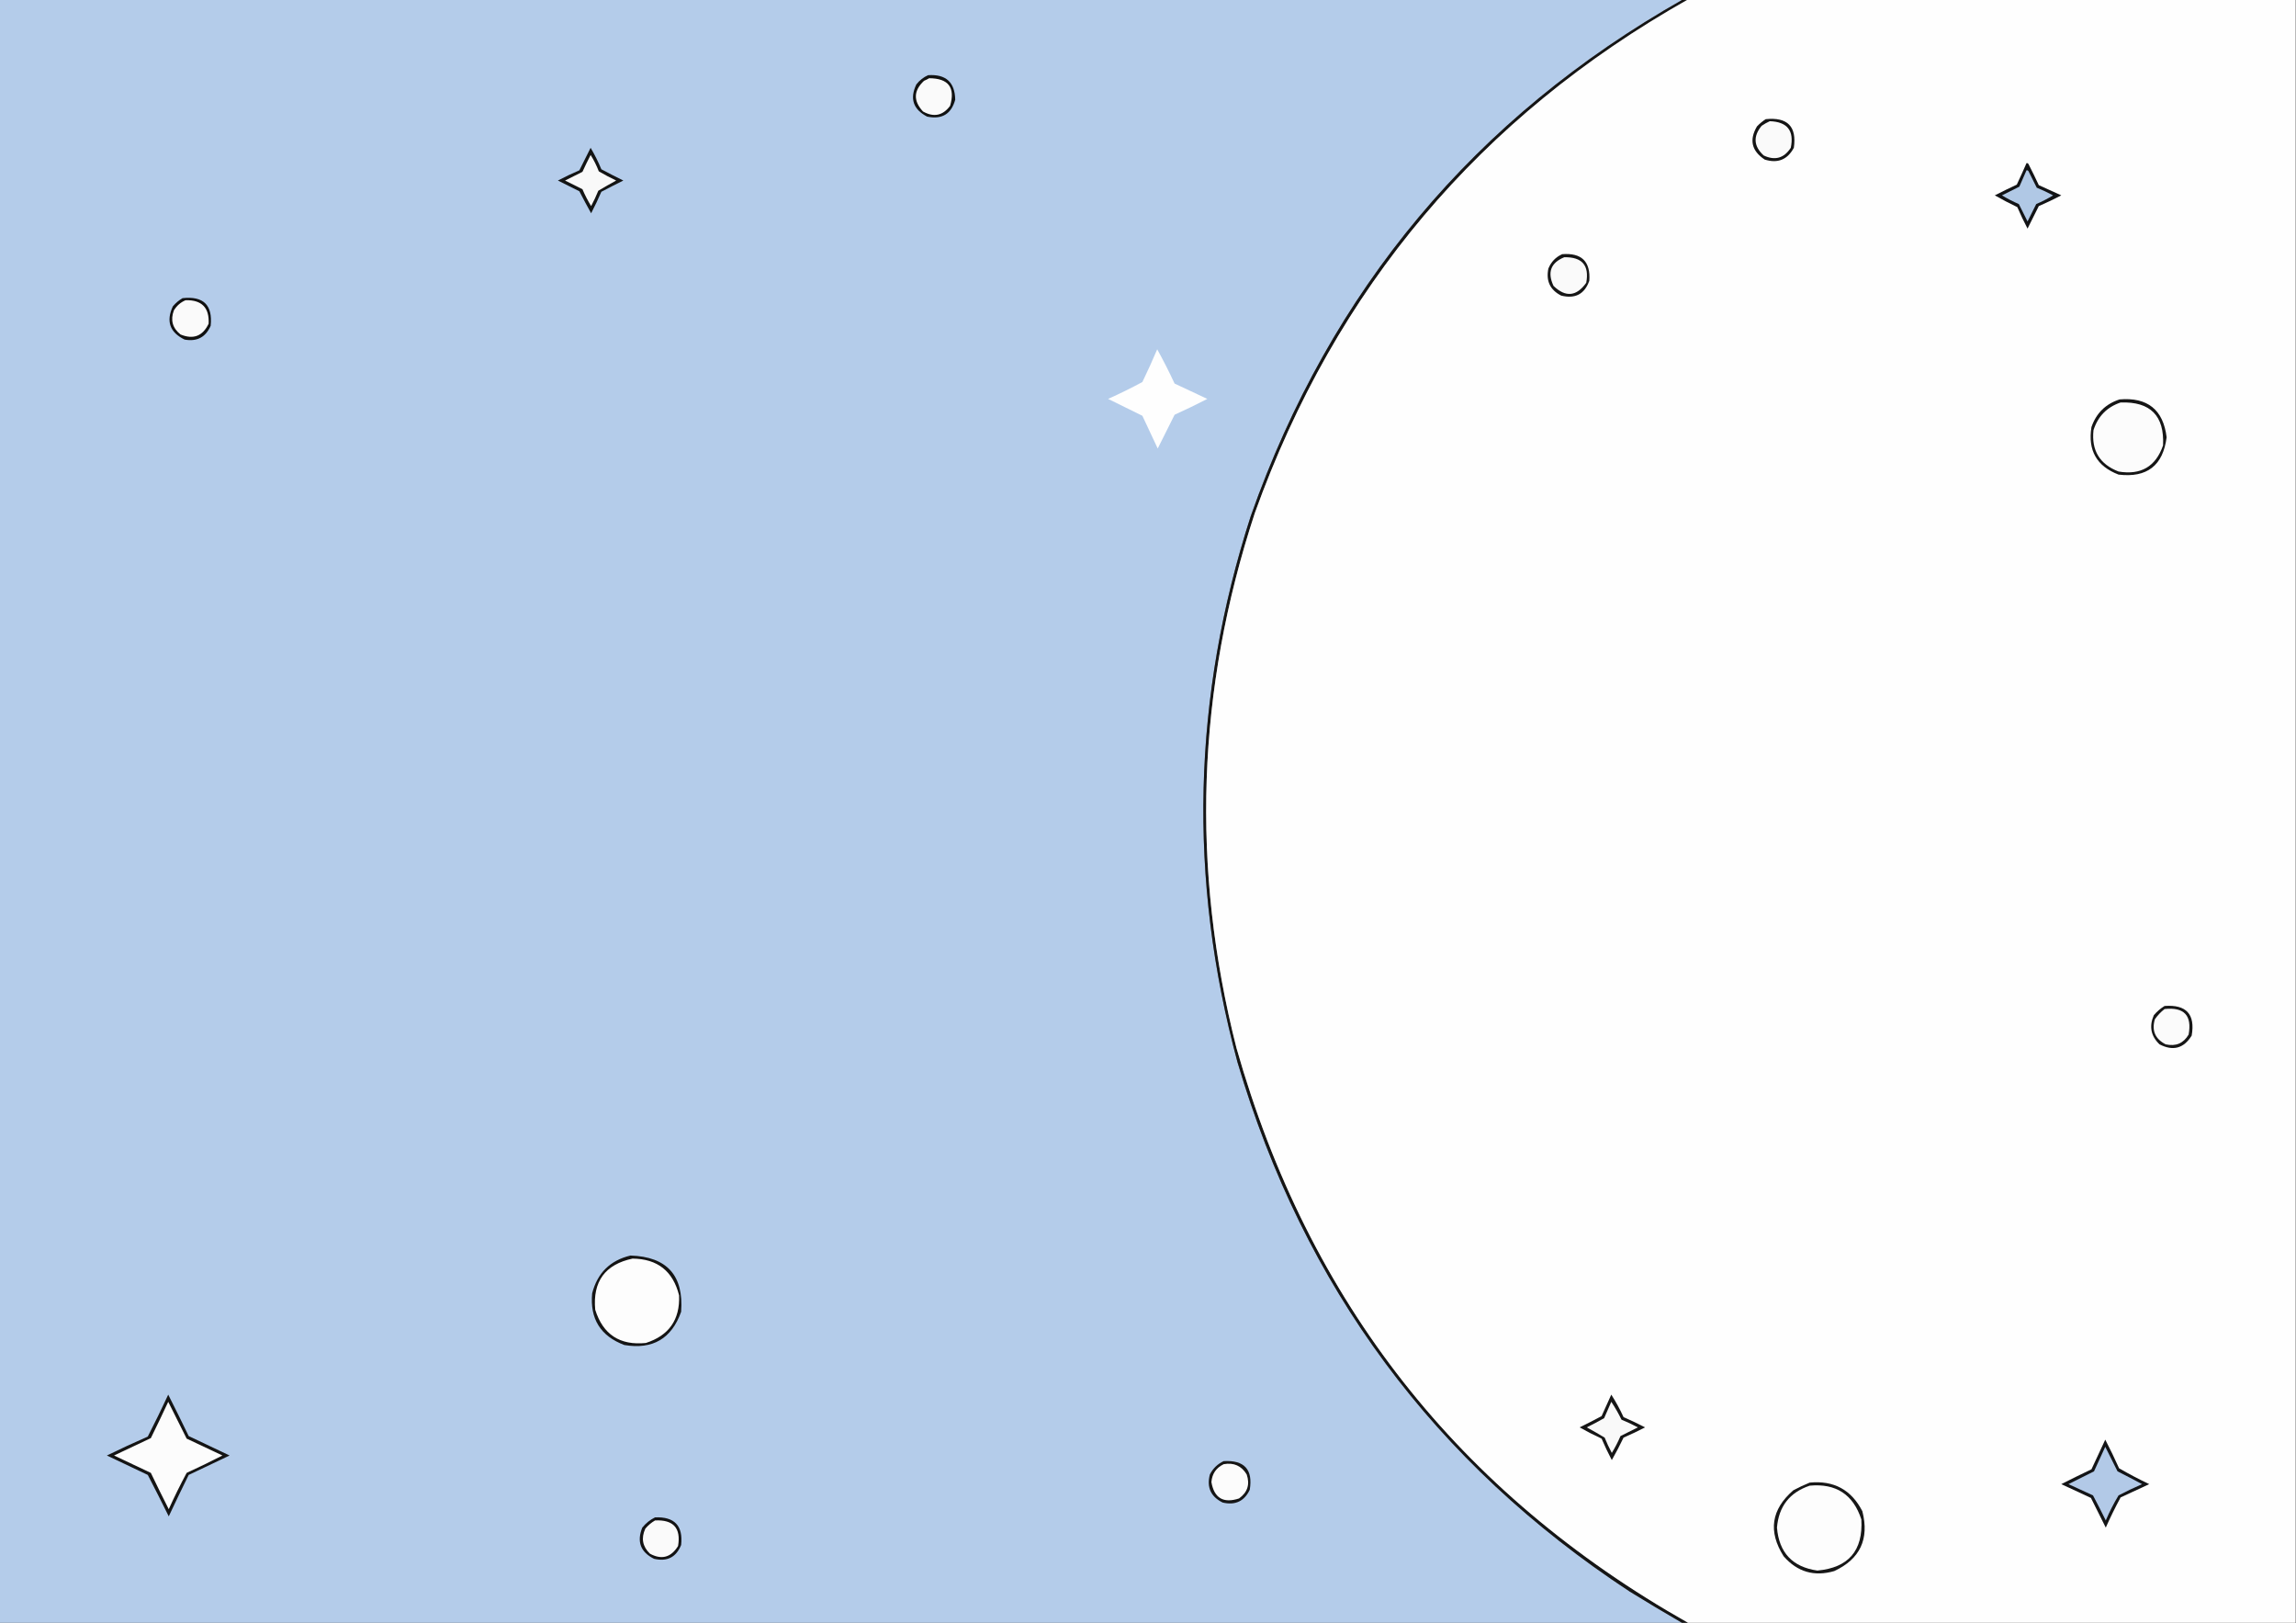 <?xml version="1.0" encoding="UTF-8"?>
<!DOCTYPE svg PUBLIC "-//W3C//DTD SVG 1.1//EN" "http://www.w3.org/Graphics/SVG/1.1/DTD/svg11.dtd">
<svg xmlns="http://www.w3.org/2000/svg" version="1.1" width="2245px" height="1587px" style="shape-rendering:geometricPrecision; text-rendering:geometricPrecision; image-rendering:optimizeQuality; fill-rule:evenodd; clip-rule:evenodd" xmlns:xlink="http://www.w3.org/1999/xlink">
<rect width="100%" height="100%" fill="#808080" stroke="none"/>
<g><path style="opacity:1" fill="#b4ccea" d="M -0.5,-0.5 C 548.167,-0.5 1096.83,-0.5 1645.5,-0.5C 1441.91,114.961 1301.07,283.294 1223,504.5C 1165.83,681.21 1161.5,859.21 1210,1038.5C 1274.85,1258.19 1402.68,1430.69 1593.5,1556C 1610.41,1566.43 1627.41,1576.59 1644.5,1586.5C 1096.17,1586.5 547.833,1586.5 -0.5,1586.5C -0.5,1057.5 -0.5,528.5 -0.5,-0.5 Z"/></g>
<g><path style="opacity:1" fill="#151515" d="M 1645.5,-0.5 C 1647.17,-0.5 1648.83,-0.5 1650.5,-0.5C 1447.29,114.122 1306.12,281.455 1227,501.5C 1170.19,674.01 1164.19,848.344 1209,1024.5C 1279.48,1272.64 1426.64,1459.97 1650.5,1586.5C 1648.5,1586.5 1646.5,1586.5 1644.5,1586.5C 1627.41,1576.59 1610.41,1566.43 1593.5,1556C 1402.68,1430.69 1274.85,1258.19 1210,1038.5C 1161.5,859.21 1165.83,681.21 1223,504.5C 1301.07,283.294 1441.91,114.961 1645.5,-0.5 Z"/></g>
<g><path style="opacity:1" fill="#fefefe" d="M 1650.5,-0.5 C 1848.5,-0.5 2046.5,-0.5 2244.5,-0.5C 2244.5,528.5 2244.5,1057.5 2244.5,1586.5C 2046.5,1586.5 1848.5,1586.5 1650.5,1586.5C 1426.64,1459.97 1279.48,1272.64 1209,1024.5C 1164.19,848.344 1170.19,674.01 1227,501.5C 1306.12,281.455 1447.29,114.122 1650.5,-0.5 Z"/></g>
<g><path style="opacity:1" fill="#111212" d="M 907.5,73.5 C 924.863,72.371 933.696,80.371 934,97.5C 930.159,111.515 920.993,117.015 906.5,114C 892.852,106.872 889.352,96.372 896,82.5C 899.161,78.49 902.994,75.49 907.5,73.5 Z"/></g>
<g><path style="opacity:1" fill="#fafafa" d="M 908.5,76.5 C 927.412,76.559 934.245,85.559 929,103.5C 921.834,113.078 913,114.911 902.5,109C 892.876,98.632 893.209,88.632 903.5,79C 905.315,78.243 906.981,77.41 908.5,76.5 Z"/></g>
<g><path style="opacity:1" fill="#141414" d="M 1726.5,116.5 C 1747.82,114.319 1756.99,123.652 1754,144.5C 1747.72,156.153 1738.22,159.986 1725.5,156C 1712.68,147.549 1710.18,136.716 1718,123.5C 1720.63,120.79 1723.46,118.456 1726.5,116.5 Z"/></g>
<g><path style="opacity:1" fill="#fafafa" d="M 1730.5,118.5 C 1747.62,119.091 1754.46,127.758 1751,144.5C 1744.39,154.683 1735.56,157.183 1724.5,152C 1714.7,142.953 1714.03,133.286 1722.5,123C 1725.1,121.205 1727.77,119.705 1730.5,118.5 Z"/></g>
<g><path style="opacity:1" fill="#131414" d="M 577.5,144.5 C 581.46,151.177 584.96,158.177 588,165.5C 595.089,169.294 602.255,172.961 609.5,176.5C 602.307,180.068 595.14,183.734 588,187.5C 584.939,194.621 581.606,201.621 578,208.5C 574.025,201.381 570.191,194.215 566.5,187C 559.469,183.484 552.469,179.984 545.5,176.5C 552.37,172.898 559.37,169.565 566.5,166.5C 570.166,159.172 573.832,151.838 577.5,144.5 Z"/></g>
<g><path style="opacity:1" fill="#f9f9f9" d="M 577.5,151.5 C 580.663,156.494 583.33,161.827 585.5,167.5C 591.04,170.77 596.707,173.77 602.5,176.5C 596.553,179.721 590.72,183.054 585,186.5C 582.94,191.62 580.607,196.62 578,201.5C 574.769,196.204 571.935,190.704 569.5,185C 563.802,182.151 558.136,179.318 552.5,176.5C 558.158,173.671 563.824,170.838 569.5,168C 572.036,162.428 574.703,156.928 577.5,151.5 Z"/></g>
<g><path style="opacity:1" fill="#121315" d="M 1981.5,159.5 C 1982.38,159.369 1983.04,159.702 1983.5,160.5C 1986.98,167.288 1990.31,174.121 1993.5,181C 2000.83,184.333 2008.17,187.667 2015.5,191C 2008.29,194.773 2000.95,198.273 1993.5,201.5C 1989.83,208.833 1986.17,216.167 1982.5,223.5C 1978.9,216.63 1975.57,209.63 1972.5,202.5C 1965.04,198.937 1957.71,195.103 1950.5,191C 1957.62,187.356 1964.79,183.856 1972,180.5C 1975.27,173.518 1978.44,166.518 1981.5,159.5 Z"/></g>
<g><path style="opacity:1" fill="#b0c8e5" d="M 1981.5,166.5 C 1982.38,166.369 1983.04,166.702 1983.5,167.5C 1986.18,172.864 1988.85,178.198 1991.5,183.5C 1996.95,185.727 2002.29,188.227 2007.5,191C 2002.2,194.231 1996.7,197.065 1991,199.5C 1988.16,205.176 1985.33,210.842 1982.5,216.5C 1979.67,210.842 1976.84,205.176 1974,199.5C 1968.3,197.065 1962.8,194.231 1957.5,191C 1963.18,188.162 1968.84,185.329 1974.5,182.5C 1976.85,177.145 1979.18,171.812 1981.5,166.5 Z"/></g>
<g><path style="opacity:1" fill="#161616" d="M 1527.5,248.5 C 1546.52,247.021 1555.35,255.688 1554,274.5C 1549.38,287.563 1540.22,292.396 1526.5,289C 1515.64,283.448 1511.47,274.615 1514,262.5C 1516.69,255.981 1521.19,251.314 1527.5,248.5 Z"/></g>
<g><path style="opacity:1" fill="#fafafa" d="M 1529.5,251.5 C 1547.01,251.162 1554.17,259.495 1551,276.5C 1541.45,289.895 1530.78,290.895 1519,279.5C 1512.81,266.254 1516.31,256.921 1529.5,251.5 Z"/></g>
<g><path style="opacity:1" fill="#101010" d="M 178.5,291.5 C 198.927,289.265 208.094,298.265 206,318.5C 201.126,329.688 192.626,334.188 180.5,332C 166.031,324.966 162.198,314.133 169,299.5C 171.775,296.22 174.942,293.554 178.5,291.5 Z"/></g>
<g><path style="opacity:1" fill="#fafafa" d="M 181.5,293.5 C 197.312,293.144 204.812,300.811 204,316.5C 198.168,328.667 189.002,332.167 176.5,327C 168.657,320.752 166.49,312.919 170,303.5C 172.794,298.866 176.627,295.533 181.5,293.5 Z"/></g>
<g><path style="opacity:1" fill="#fefefe" d="M 1131.5,341.5 C 1137.52,352.372 1143.19,363.539 1148.5,375C 1159.17,380 1169.83,385 1180.5,390C 1169.99,395.423 1159.32,400.59 1148.5,405.5C 1143,416.5 1137.5,427.5 1132,438.5C 1127,427.833 1122,417.167 1117,406.5C 1105.82,400.997 1094.65,395.497 1083.5,390C 1094.9,384.884 1106.06,379.384 1117,373.5C 1122.12,362.931 1126.95,352.264 1131.5,341.5 Z"/></g>
<g><path style="opacity:1" fill="#151515" d="M 2072.5,390.5 C 2099.85,388.207 2115.19,400.54 2118.5,427.5C 2114.99,455.16 2099.33,467.327 2071.5,464C 2050.15,455.82 2041.32,440.32 2045,417.5C 2049.73,403.901 2058.9,394.901 2072.5,390.5 Z"/></g>
<g><path style="opacity:1" fill="#fcfcfc" d="M 2073.5,393.5 C 2102.63,392.465 2116.47,406.465 2115,435.5C 2107.83,456.177 2093.33,464.677 2071.5,461C 2053,453.848 2044.83,440.348 2047,420.5C 2051.36,406.975 2060.19,397.975 2073.5,393.5 Z"/></g>
<g><path style="opacity:1" fill="#161616" d="M 2116.5,983.5 C 2137.78,981.947 2146.62,991.613 2143,1012.5C 2135.24,1025.04 2124.74,1027.87 2111.5,1021C 2103.06,1012.88 2101.23,1003.38 2106,992.5C 2109.1,988.886 2112.6,985.886 2116.5,983.5 Z"/></g>
<g><path style="opacity:1" fill="#fbfbfb" d="M 2116.5,986.5 C 2135.62,984.446 2143.45,992.78 2140,1011.5C 2134.96,1020.08 2127.46,1023.25 2117.5,1021C 2107.26,1015.69 2103.76,1007.53 2107,996.5C 2109.7,992.639 2112.86,989.306 2116.5,986.5 Z"/></g>
<g><path style="opacity:1" fill="#141414" d="M 616.5,1227.5 C 652.176,1228.67 668.676,1247.01 666,1282.5C 656.681,1308.79 638.181,1319.62 610.5,1315C 587.214,1306.28 576.714,1289.45 579,1264.5C 584.125,1244.54 596.625,1232.21 616.5,1227.5 Z"/></g>
<g><path style="opacity:1" fill="#fdfdfd" d="M 618.5,1230.5 C 642.949,1230.78 658.116,1242.78 664,1266.5C 664.931,1290.23 654.098,1305.73 631.5,1313C 606.09,1315.55 589.59,1304.72 582,1280.5C 579.452,1252.9 591.619,1236.24 618.5,1230.5 Z"/></g>
<g><path style="opacity:1" fill="#141414" d="M 164.5,1363.5 C 171.264,1376.86 177.931,1390.36 184.5,1404C 197.833,1410.33 211.167,1416.67 224.5,1423C 211.197,1429.32 197.864,1435.65 184.5,1442C 177.872,1455.42 171.372,1468.92 165,1482.5C 158.294,1468.92 151.461,1455.42 144.5,1442C 131.167,1435.67 117.833,1429.33 104.5,1423C 117.713,1416.56 131.047,1410.39 144.5,1404.5C 151.436,1390.96 158.103,1377.29 164.5,1363.5 Z"/></g>
<g><path style="opacity:1" fill="#151515" d="M 1575.5,1363.5 C 1579.99,1370.48 1583.99,1377.82 1587.5,1385.5C 1594.63,1388.57 1601.63,1391.9 1608.5,1395.5C 1601.65,1399.09 1594.65,1402.42 1587.5,1405.5C 1583.94,1412.96 1580.1,1420.29 1576,1427.5C 1572.39,1420.62 1569.06,1413.62 1566,1406.5C 1558.68,1403.12 1551.52,1399.45 1544.5,1395.5C 1551.71,1391.98 1558.88,1388.31 1566,1384.5C 1569.18,1377.48 1572.35,1370.48 1575.5,1363.5 Z"/></g>
<g><path style="opacity:1" fill="#fcfcfc" d="M 164.5,1370.5 C 170.47,1382.44 176.47,1394.44 182.5,1406.5C 194.167,1412 205.833,1417.5 217.5,1423C 205.987,1428.92 194.32,1434.59 182.5,1440C 176.283,1451.6 170.449,1463.44 165,1475.5C 159.039,1463.74 153.205,1451.91 147.5,1440C 135.5,1434.33 123.5,1428.67 111.5,1423C 123.5,1417.33 135.5,1411.67 147.5,1406C 153.309,1394.22 158.975,1382.38 164.5,1370.5 Z"/></g>
<g><path style="opacity:1" fill="#f9f9f9" d="M 1575.5,1370.5 C 1579.2,1376.06 1582.53,1381.89 1585.5,1388C 1590.96,1390.23 1596.3,1392.73 1601.5,1395.5C 1595.86,1398.32 1590.2,1401.15 1584.5,1404C 1582.06,1409.7 1579.23,1415.2 1576,1420.5C 1573.39,1415.62 1571.06,1410.62 1569,1405.5C 1563.28,1402.05 1557.45,1398.72 1551.5,1395.5C 1557.26,1392.69 1562.92,1389.69 1568.5,1386.5C 1570.85,1381.15 1573.18,1375.81 1575.5,1370.5 Z"/></g>
<g><path style="opacity:1" fill="#131416" d="M 2058.5,1407.5 C 2063.23,1416.62 2067.73,1425.95 2072,1435.5C 2081.63,1441.06 2091.46,1446.23 2101.5,1451C 2092.17,1455.33 2082.83,1459.67 2073.5,1464C 2068.29,1473.64 2063.45,1483.48 2059,1493.5C 2054.17,1483.83 2049.33,1474.17 2044.5,1464.5C 2034.83,1460 2025.17,1455.5 2015.5,1451C 2025.26,1446.04 2035.09,1441.21 2045,1436.5C 2049.51,1426.81 2054.01,1417.14 2058.5,1407.5 Z"/></g>
<g><path style="opacity:1" fill="#b2c9e7" d="M 2058.5,1414.5 C 2062.45,1422.41 2066.45,1430.41 2070.5,1438.5C 2078.54,1442.57 2086.54,1446.74 2094.5,1451C 2086.71,1454.39 2079.05,1458.06 2071.5,1462C 2066.77,1469.85 2062.6,1478.02 2059,1486.5C 2054.96,1478.26 2050.79,1470.09 2046.5,1462C 2038.5,1458.33 2030.5,1454.67 2022.5,1451C 2030.83,1446.83 2039.17,1442.67 2047.5,1438.5C 2051.18,1430.47 2054.85,1422.47 2058.5,1414.5 Z"/></g>
<g><path style="opacity:1" fill="#151515" d="M 1196.5,1428.5 C 1216.73,1427.35 1225.23,1436.68 1222,1456.5C 1216.68,1467.73 1207.85,1471.9 1195.5,1469C 1183.89,1463.27 1179.72,1454.1 1183,1441.5C 1186.1,1435.56 1190.6,1431.23 1196.5,1428.5 Z"/></g>
<g><path style="opacity:1" fill="#fcfcfc" d="M 1196.5,1431.5 C 1206.37,1429.73 1213.87,1433.06 1219,1441.5C 1222.32,1451.22 1219.82,1459.05 1211.5,1465C 1196.2,1470 1187.2,1464.67 1184.5,1449C 1185.16,1440.85 1189.16,1435.02 1196.5,1431.5 Z"/></g>
<g><path style="opacity:1" fill="#171717" d="M 1769.5,1449.5 C 1793.13,1447.23 1810.29,1456.56 1821,1477.5C 1827.94,1504.73 1818.77,1524.23 1793.5,1536C 1773.89,1541.68 1757.39,1536.85 1744,1521.5C 1728.68,1497.26 1731.85,1475.76 1753.5,1457C 1758.8,1454.18 1764.14,1451.68 1769.5,1449.5 Z"/></g>
<g><path style="opacity:1" fill="#fdfdfd" d="M 1769.5,1452.5 C 1795.2,1450.09 1812.03,1461.09 1820,1485.5C 1821.77,1516.06 1807.44,1532.73 1777,1535.5C 1752.7,1532.03 1739.53,1518.03 1737.5,1493.5C 1739.24,1472.77 1749.9,1459.11 1769.5,1452.5 Z"/></g>
<g><path style="opacity:1" fill="#121213" d="M 640.5,1483.5 C 659.536,1482.7 668.036,1491.7 666,1510.5C 661.17,1522.5 652.336,1527 639.5,1524C 626.315,1517.46 622.482,1507.29 628,1493.5C 631.462,1489.2 635.629,1485.86 640.5,1483.5 Z"/></g>
<g><path style="opacity:1" fill="#fafafa" d="M 640.5,1486.5 C 658.47,1485.63 665.97,1493.96 663,1511.5C 656.124,1522.7 646.958,1525.2 635.5,1519C 628.208,1511.94 626.708,1503.77 631,1494.5C 633.772,1491.22 636.939,1488.55 640.5,1486.5 Z"/></g>
</svg>
